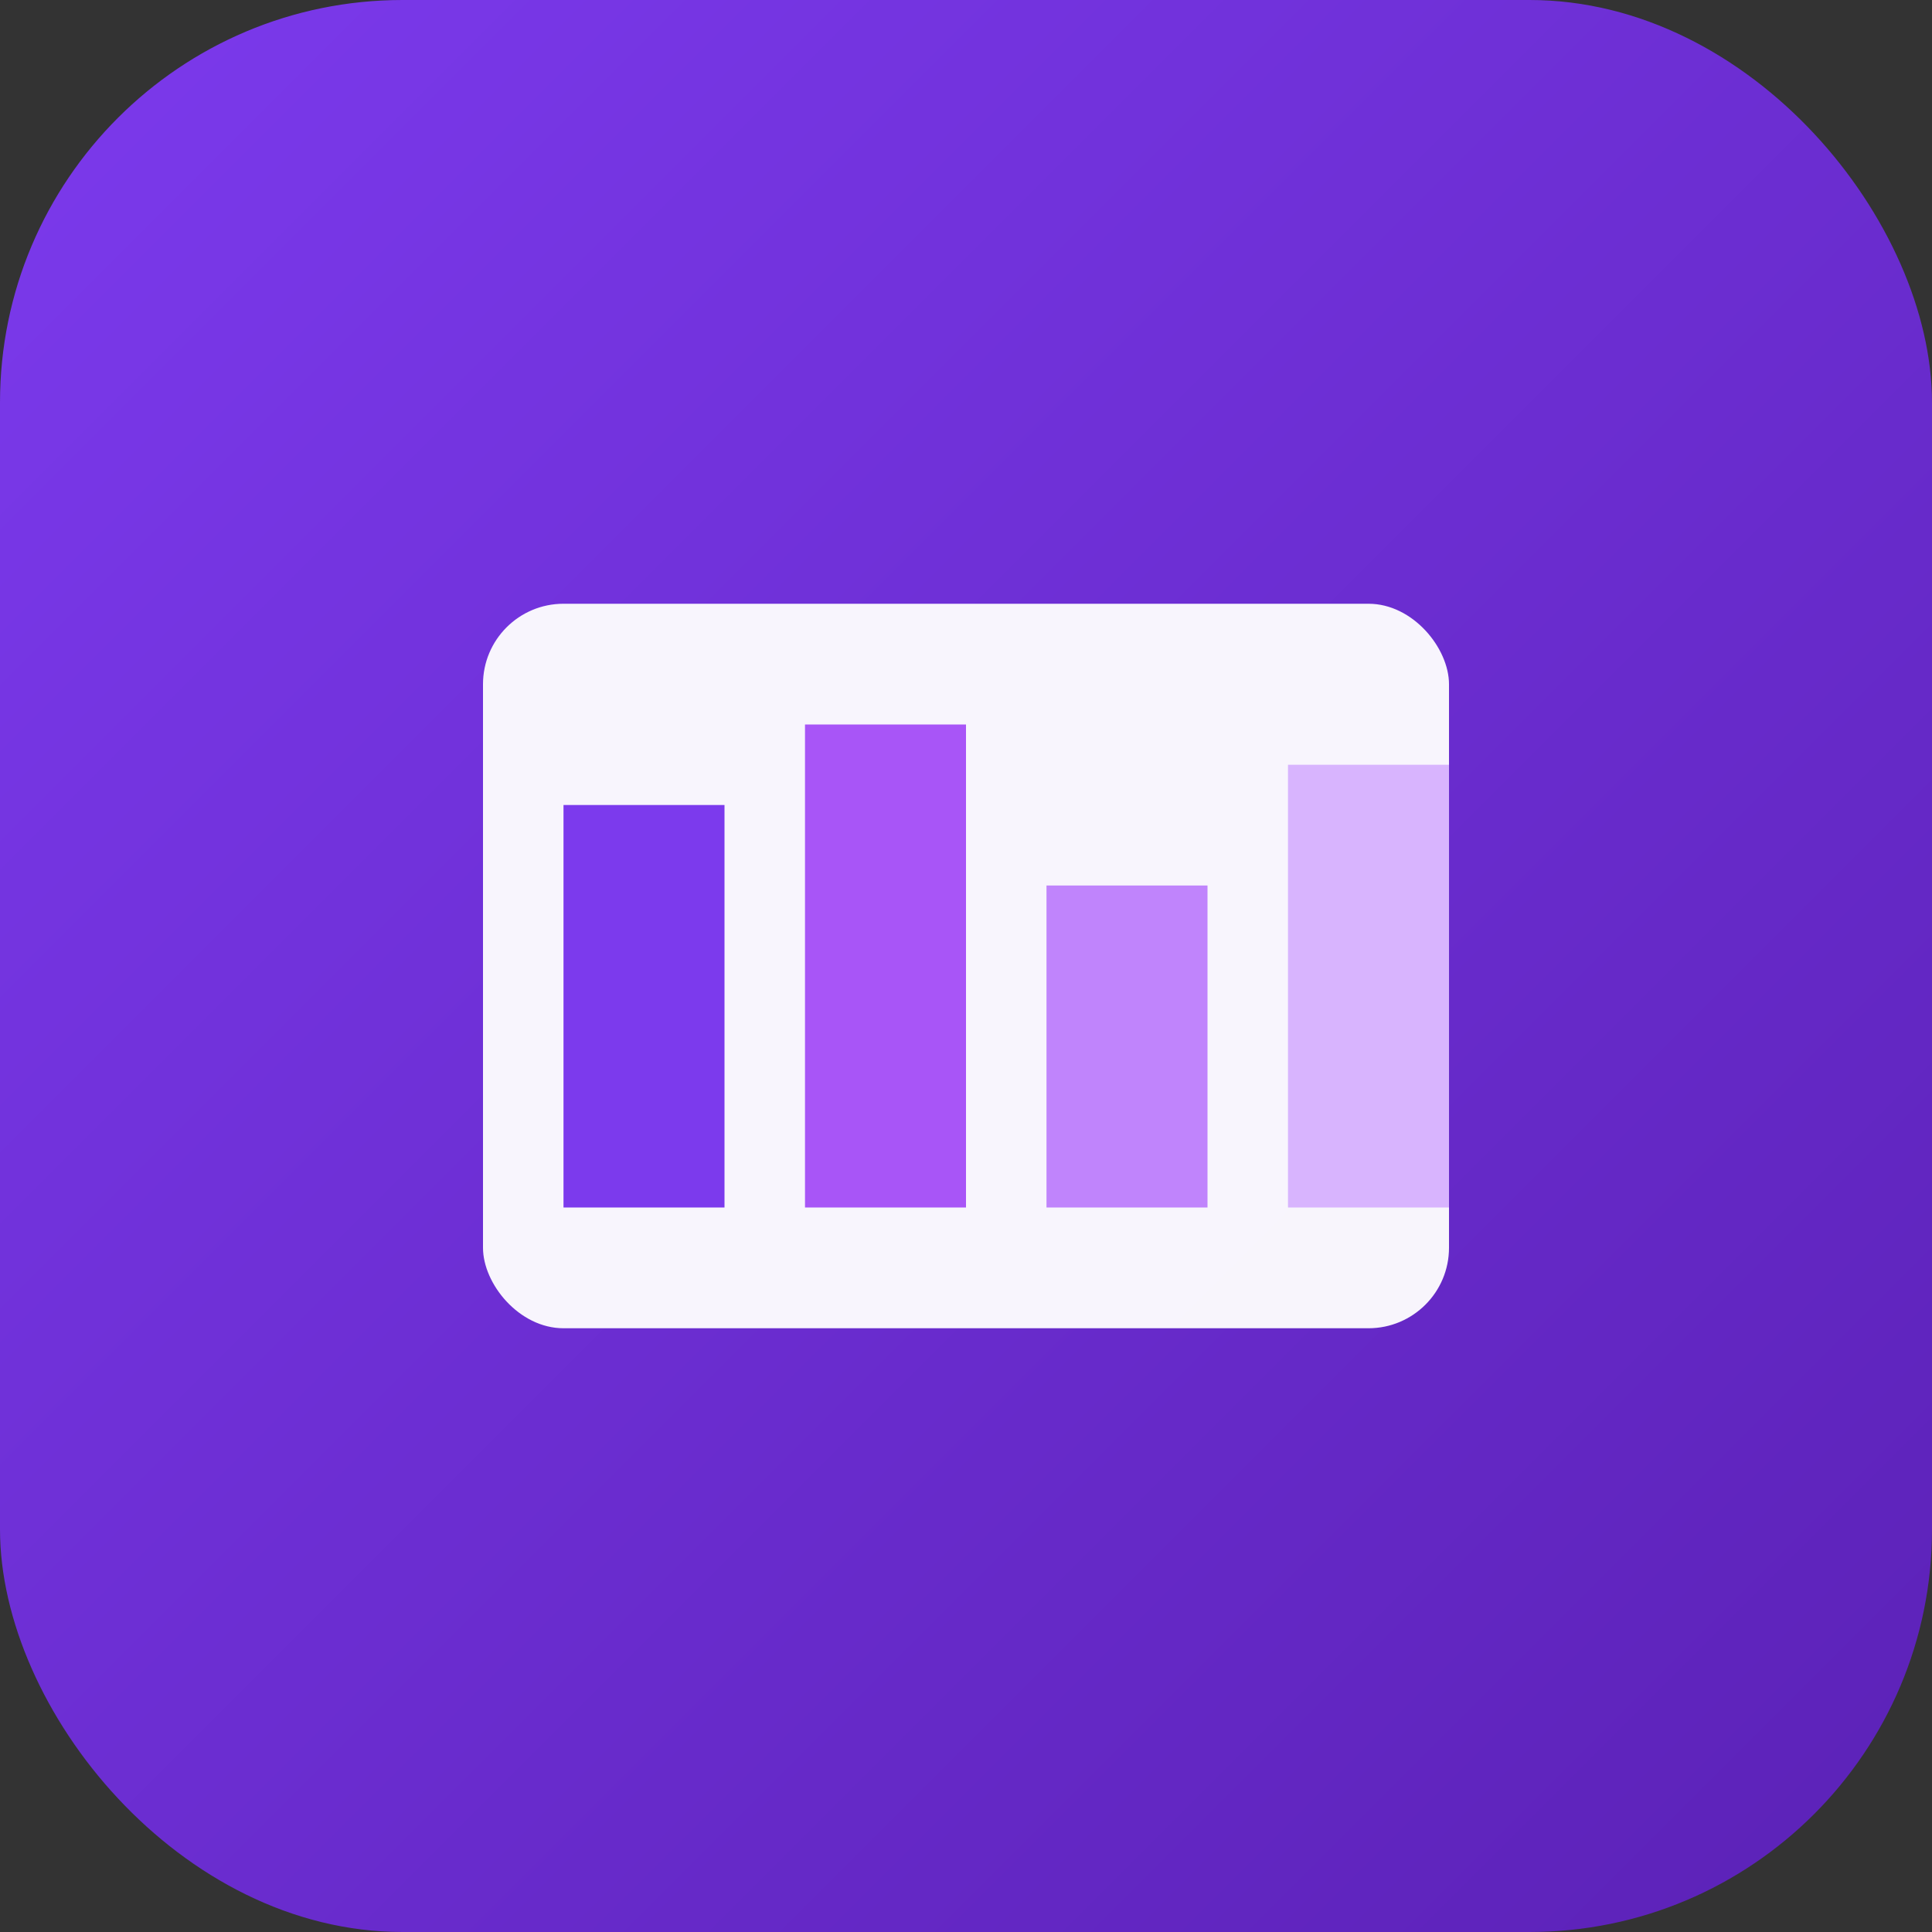 <svg xmlns="http://www.w3.org/2000/svg" viewBox="0 0 96 96" width="96" height="96">
  <rect x="0" y="0" width="96" height="96" fill="#333333" stroke="none"/>
  <defs>
    <linearGradient id="grad1" x1="0%" y1="0%" x2="100%" y2="100%">
      <stop offset="0%" style="stop-color:#7c3aed;stop-opacity:1" />
      <stop offset="100%" style="stop-color:#5b21b6;stop-opacity:1" />
    </linearGradient>
  </defs>
  
  <!-- Background -->
  <rect width="96" height="96" rx="20" fill="url(#grad1)"/>
  
  <!-- Chart icon for reports -->
  <g transform="translate(48,48)">
    <rect x="-24" y="-18" width="48" height="36" rx="4" fill="white" opacity="0.95"/>
    <rect x="-20" y="-8" width="8" height="20" fill="#7c3aed"/>
    <rect x="-8" y="-12" width="8" height="24" fill="#a855f7"/>
    <rect x="4" y="-4" width="8" height="16" fill="#c084fc"/>
    <rect x="16" y="-10" width="8" height="22" fill="#d8b4fe"/>
  </g>
</svg>
